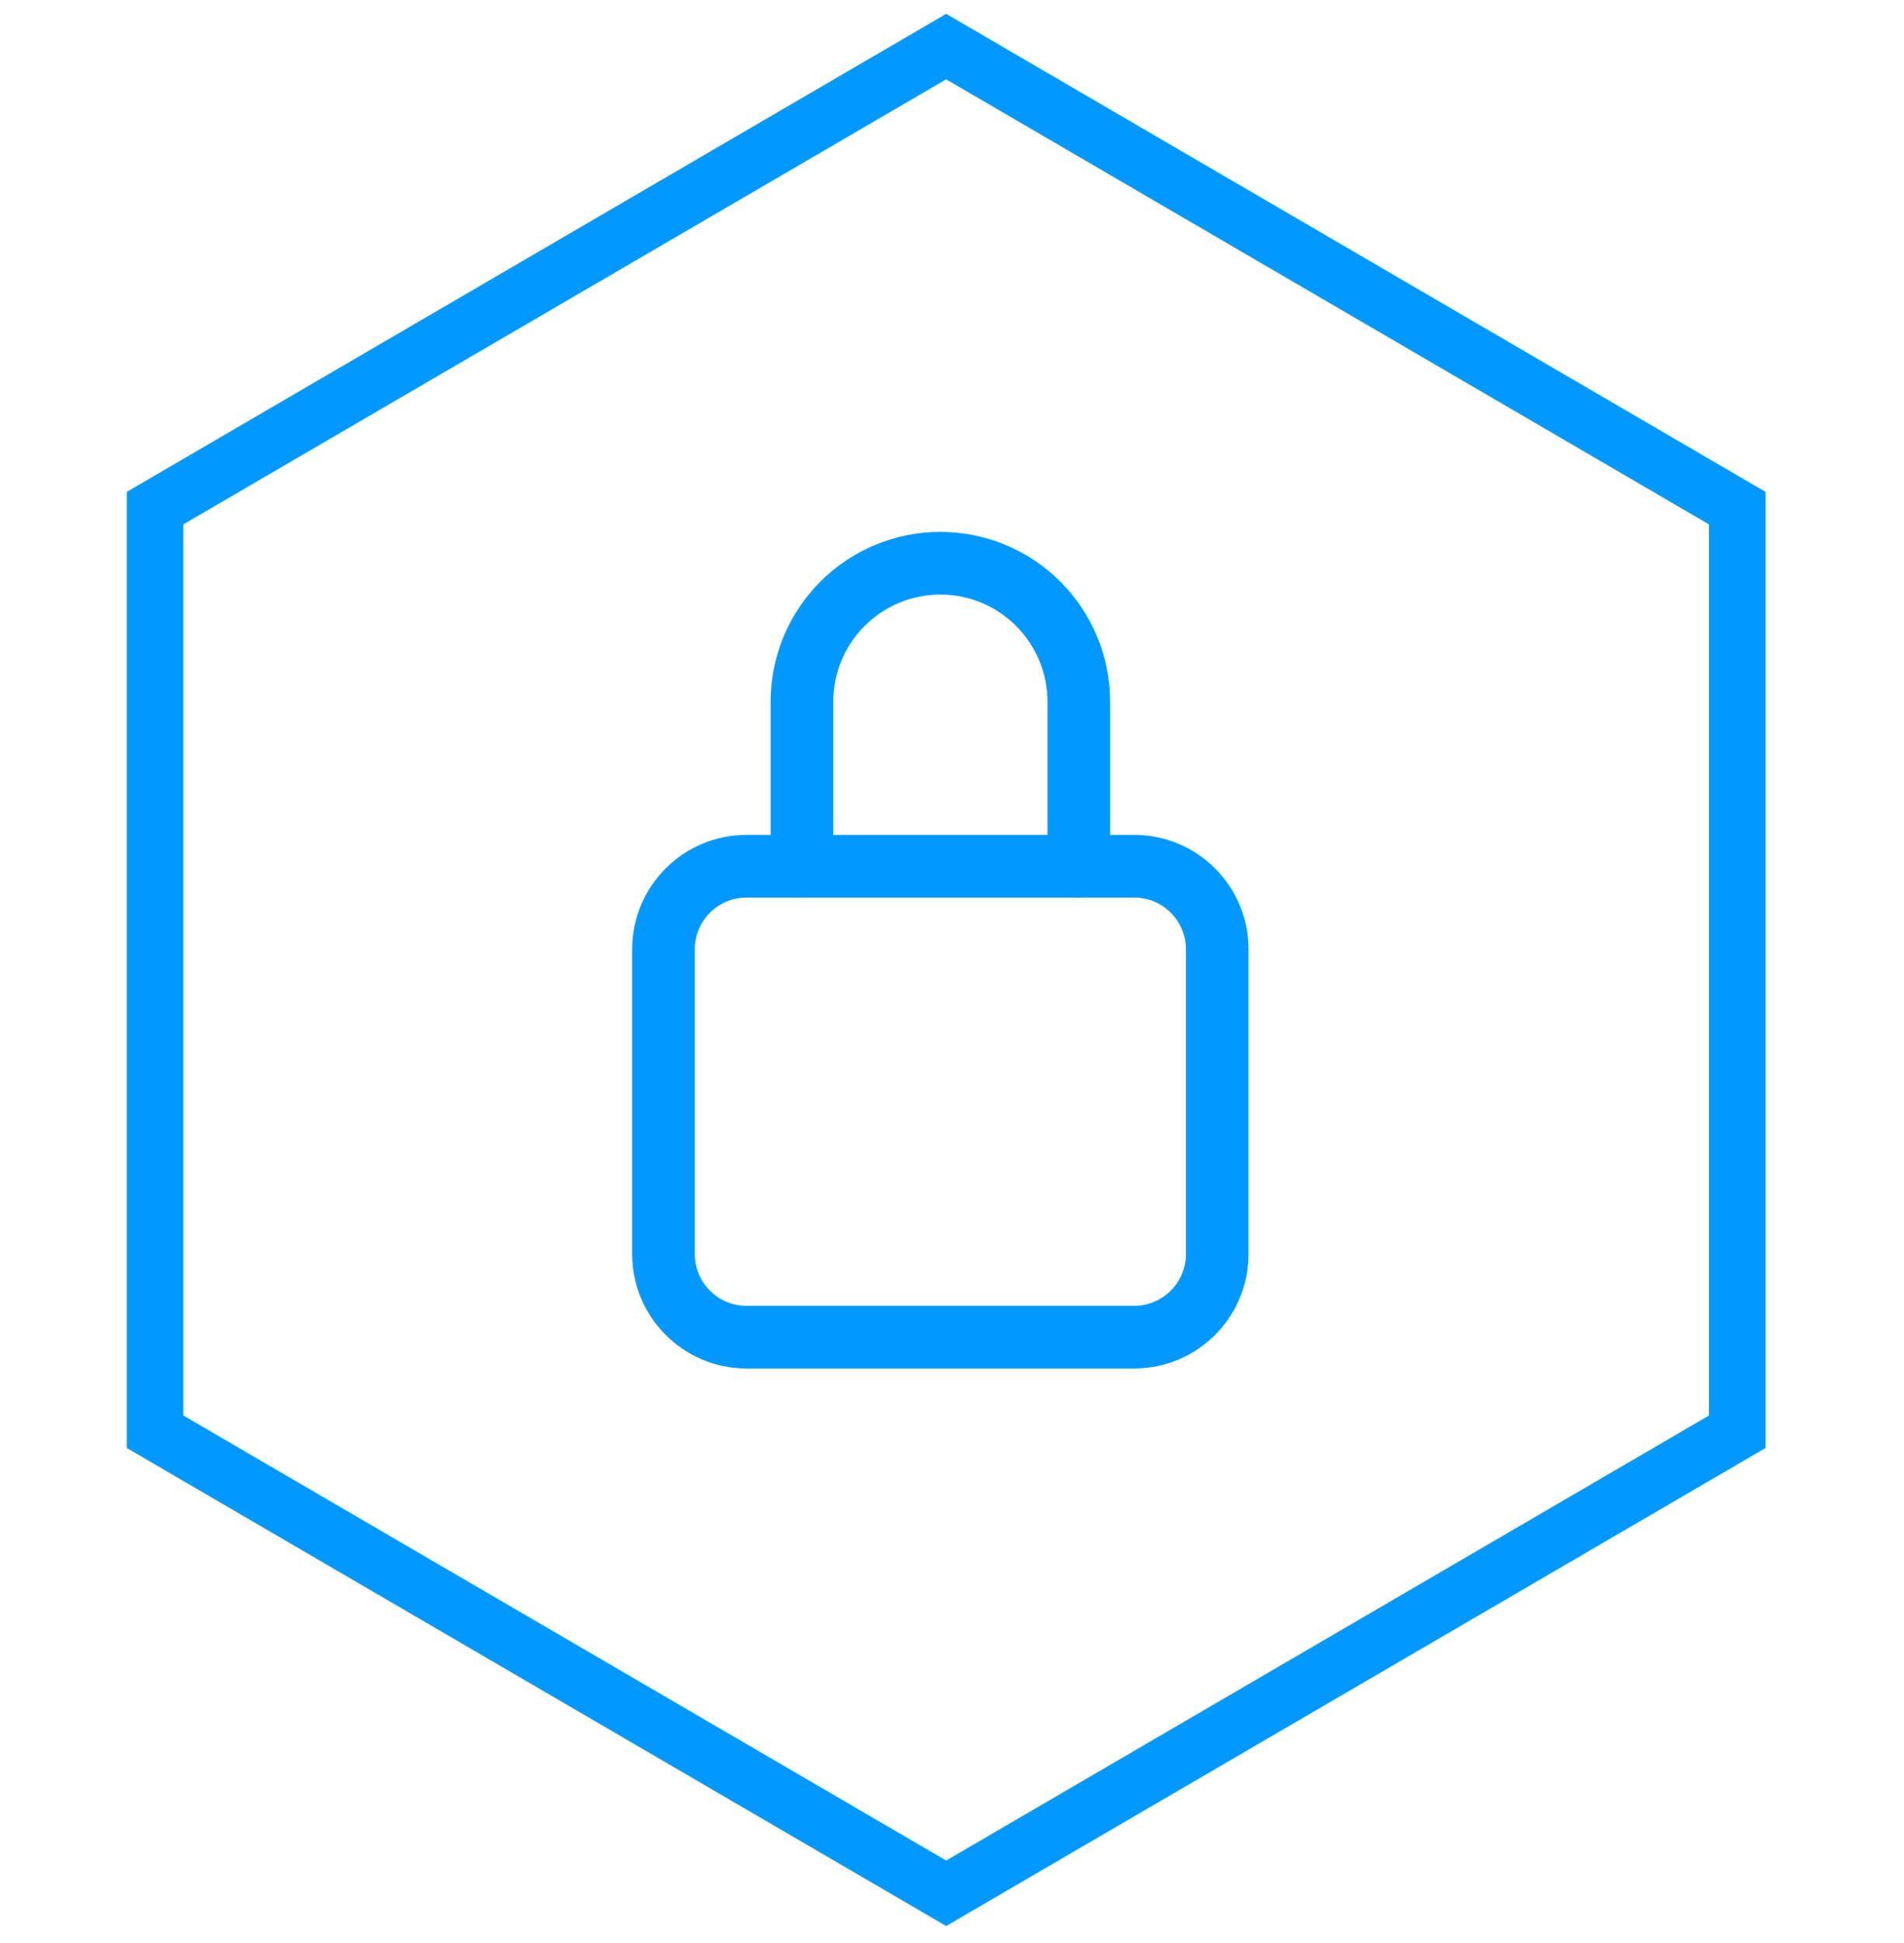 <svg width="101" height="103" viewBox="0 0 101 103" fill="none" xmlns="http://www.w3.org/2000/svg">
<path d="M92.158 75.912L50.191 100.384L8.224 75.912L8.224 26.943L50.191 2.471L92.158 26.943L92.158 75.912Z" stroke="#0199FF" stroke-width="3"/>
<path d="M57.226 45.928V37.207C57.226 35.259 56.452 33.391 55.075 32.014C53.698 30.637 51.83 29.863 49.882 29.863C47.935 29.863 46.067 30.637 44.69 32.014C43.312 33.391 42.539 35.259 42.539 37.207V45.928" stroke="#0199FF" stroke-width="3.322" stroke-linecap="round" stroke-linejoin="round"/>
<path d="M60.164 45.928H39.601C37.168 45.928 35.195 47.901 35.195 50.334V66.49C35.195 68.924 37.168 70.897 39.601 70.897H60.164C62.597 70.897 64.57 68.924 64.57 66.49V50.334C64.57 47.901 62.597 45.928 60.164 45.928Z" stroke="#0199FF" stroke-width="3.322" stroke-linecap="round" stroke-linejoin="round"/>
</svg>
